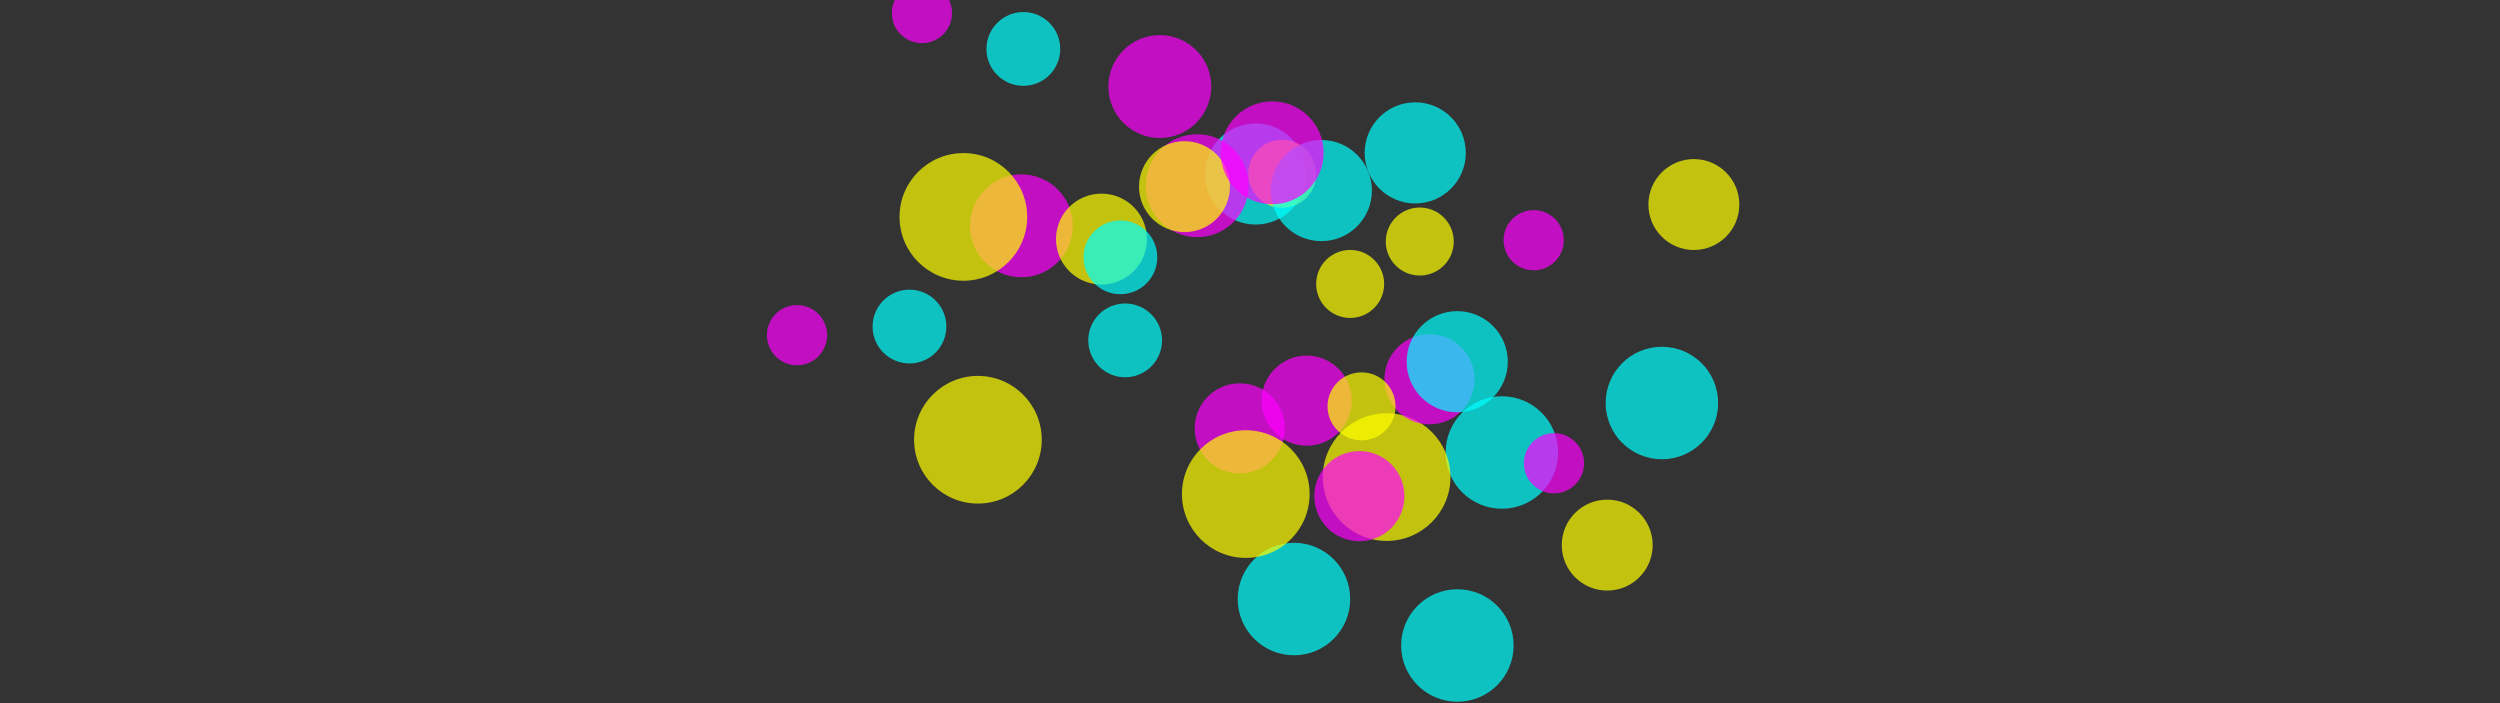 <?xml version="1.0" encoding="utf-8"?>
<!-- Generator: Adobe Illustrator 16.0.0, SVG Export Plug-In . SVG Version: 6.00 Build 0)  -->
<!DOCTYPE svg PUBLIC "-//W3C//DTD SVG 1.1//EN" "http://www.w3.org/Graphics/SVG/1.1/DTD/svg11.dtd">
<svg version="1.1" id="圖層_1" xmlns="http://www.w3.org/2000/svg" xmlns:xlink="http://www.w3.org/1999/xlink" x="0px" y="0px"
	 width="1920px" height="540px" viewBox="0 0 1920 540" enable-background="new 0 0 1920 540" xml:space="preserve">
<rect x="0" y="0" width="1920" height="540" fill="#333333" stroke="none"/>
<circle opacity="0.7" fill="#FF00FF" cx="784.404" cy="173.422" r="39.509"/>
<circle opacity="0.7" fill="#FF00FF" cx="612.121" cy="257.419" r="23.119"/>
<circle opacity="0.7" fill="#FFFF00" cx="751.041" cy="337.72" r="49.024"/>
<circle opacity="0.7" fill="#FFFF00" cx="845.923" cy="183.615" r="34.915"/>
<circle opacity="0.7" fill="#00FFFF" cx="964.273" cy="133.622" r="38.834"/>
<circle opacity="0.7" fill="#00FFFF" cx="698.475" cy="250.794" r="28.332"/>
<circle opacity="0.7" fill="#00FFFF" cx="1153.431" cy="347.514" r="43.193"/>
<circle opacity="0.7" fill="#FFFF00" cx="1036.926" cy="218.066" r="26.113"/>
<circle opacity="0.7" fill="#FF00FF" cx="1003.55" cy="307.698" r="34.612"/>
<circle opacity="0.7" fill="#FF00FF" cx="919.438" cy="142.617" r="39.51"/>
<circle opacity="0.7" fill="#FF00FF" cx="1177.875" cy="184.482" r="23.119"/>
<circle opacity="0.7" fill="#FFFF00" cx="1064.925" cy="366.4" r="49.024"/>
<circle opacity="0.7" fill="#FFFF00" cx="1300.89" cy="157.082" r="34.916"/>
<circle opacity="0.7" fill="#00FFFF" cx="1086.894" cy="117.425" r="38.834"/>
<circle opacity="0.7" fill="#00FFFF" cx="864.124" cy="261.415" r="28.332"/>
<circle opacity="0.7" fill="#00FFFF" cx="1276.331" cy="309.511" r="43.194"/>
<circle opacity="0.7" fill="#FFFF00" cx="984.79" cy="133.432" r="26.114"/>
<circle opacity="0.7" fill="#FF00FF" cx="1097.859" cy="291.288" r="34.611"/>
<circle opacity="0.7" fill="#FF00FF" cx="890.736" cy="66.474" r="39.509"/>
<circle opacity="0.7" fill="#FF00FF" cx="708.055" cy="10.024" r="23.119"/>
<circle opacity="0.7" fill="#FFFF00" cx="739.865" cy="166.578" r="49.024"/>
<circle opacity="0.7" fill="#FFFF00" cx="909.685" cy="143.342" r="34.916"/>
<circle opacity="0.7" fill="#00FFFF" cx="1014.792" cy="146.363" r="38.835"/>
<circle opacity="0.7" fill="#00FFFF" cx="785.924" cy="37.596" r="28.331"/>
<circle opacity="0.7" fill="#00FFFF" cx="993.758" cy="460.065" r="43.193"/>
<circle opacity="0.7" fill="#FFFF00" cx="1045.647" cy="312.082" r="26.114"/>
<circle opacity="0.7" fill="#FF00FF" cx="952.121" cy="329.003" r="34.612"/>
<circle opacity="0.7" fill="#FF00FF" cx="977.045" cy="117.354" r="39.509"/>
<circle opacity="0.7" fill="#FF00FF" cx="1193.466" cy="355.785" r="23.118"/>
<circle opacity="0.7" fill="#FFFF00" cx="956.762" cy="379.44" r="49.024"/>
<circle opacity="0.7" fill="#FFFF00" cx="1234.339" cy="418.64" r="34.916"/>
<circle opacity="0.7" fill="#00FFFF" cx="1119.147" cy="277.79" r="38.835"/>
<circle opacity="0.7" fill="#00FFFF" cx="860.455" cy="197.617" r="28.331"/>
<circle opacity="0.7" fill="#00FFFF" cx="1119.267" cy="495.738" r="43.194"/>
<circle opacity="0.7" fill="#FFFF00" cx="1090.382" cy="185.499" r="26.114"/>
<circle opacity="0.7" fill="#FF00FF" cx="1043.999" cy="381.048" r="34.612"/>
</svg>
